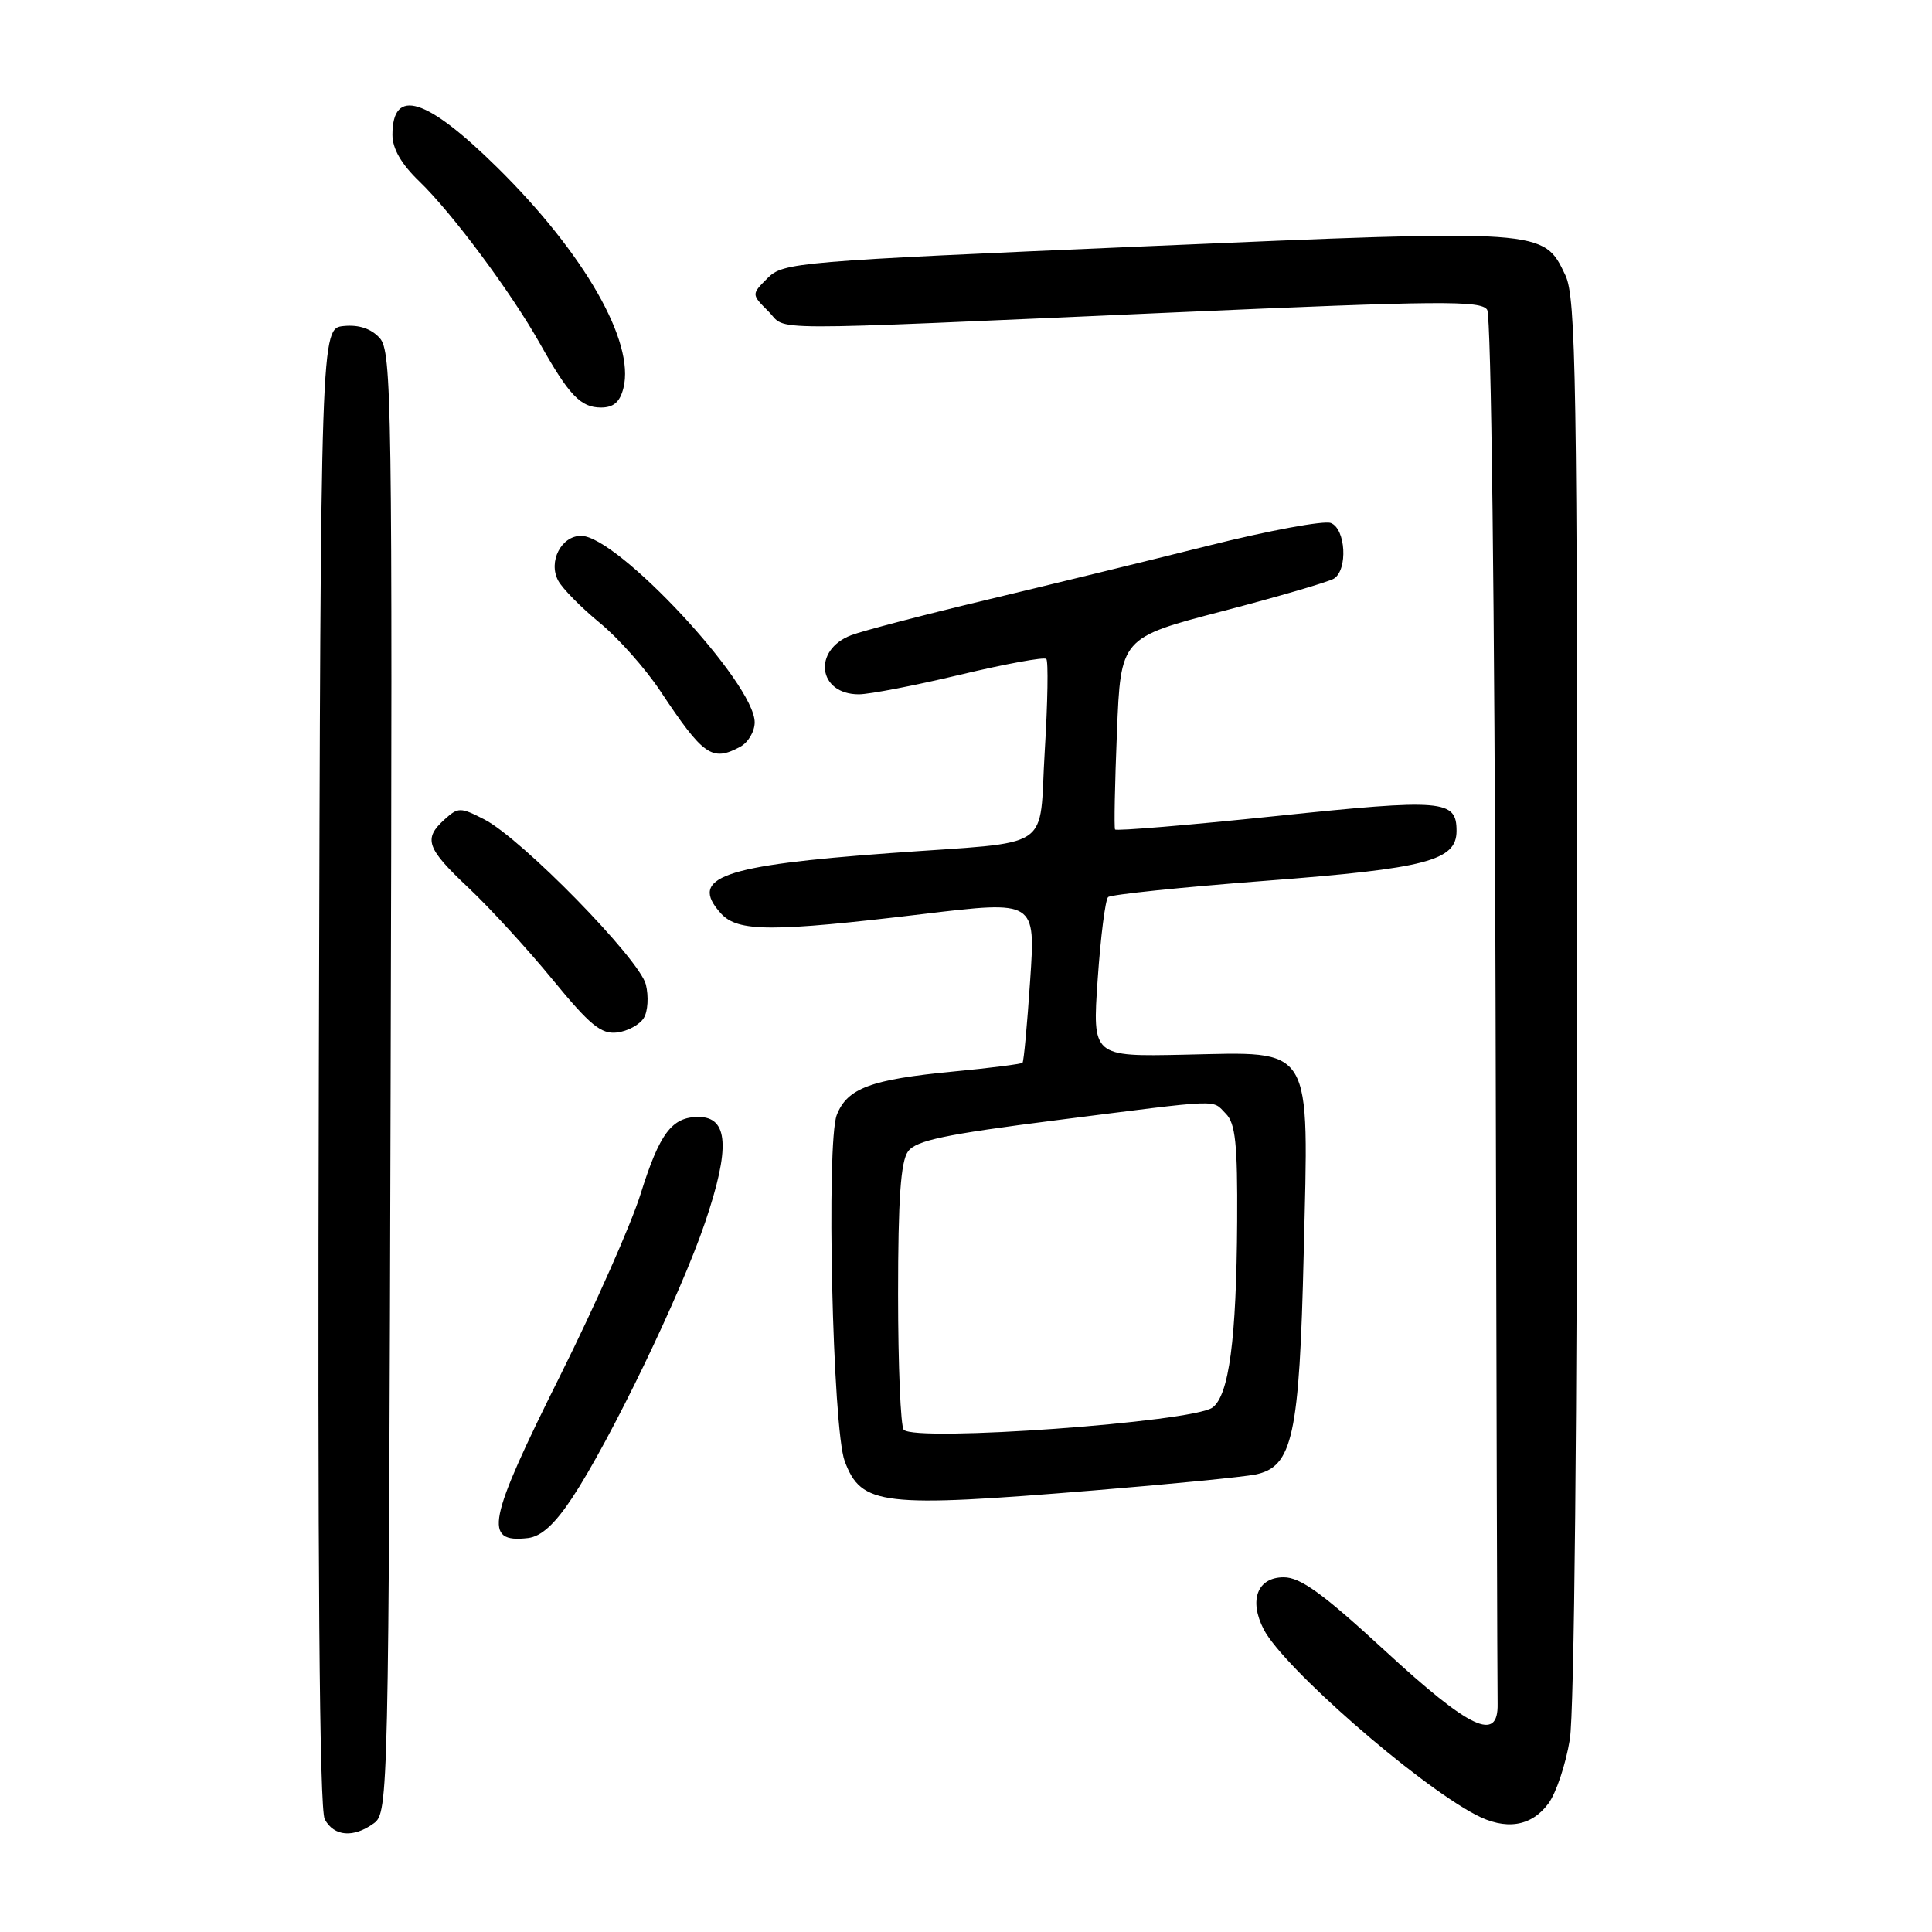 <?xml version="1.0" encoding="UTF-8" standalone="no"?>
<!DOCTYPE svg PUBLIC "-//W3C//DTD SVG 1.1//EN" "http://www.w3.org/Graphics/SVG/1.1/DTD/svg11.dtd" >
<svg xmlns="http://www.w3.org/2000/svg" xmlns:xlink="http://www.w3.org/1999/xlink" version="1.1" viewBox="0 0 256 256">
 <g >
 <path fill="currentColor"
d=" M 49.56 241.58 C 51.45 240.20 51.51 237.87 51.76 143.43 C 52.01 53.26 51.91 46.56 50.32 44.80 C 49.19 43.55 47.56 43.00 45.55 43.20 C 42.50 43.50 42.50 43.50 42.25 141.31 C 42.07 207.59 42.33 239.74 43.03 241.06 C 44.26 243.35 46.85 243.56 49.56 241.58 Z  M 205.16 238.99 C 206.19 237.62 207.47 233.79 208.01 230.49 C 208.60 226.88 208.99 187.79 208.99 132.15 C 209.00 50.29 208.82 39.43 207.43 36.49 C 204.51 30.34 204.81 30.36 151.72 32.64 C 105.46 34.63 103.79 34.77 101.71 36.85 C 99.56 39.00 99.56 39.00 101.81 41.25 C 104.45 43.89 99.46 43.87 155.32 41.41 C 190.86 39.84 196.26 39.80 197.06 41.05 C 197.59 41.89 198.05 80.33 198.17 132.75 C 198.28 182.39 198.40 224.24 198.44 225.75 C 198.55 230.90 194.83 229.15 183.54 218.75 C 175.29 211.15 172.33 209.00 170.10 209.00 C 166.61 209.00 165.45 212.03 167.45 215.90 C 170.05 220.92 187.58 236.26 195.50 240.45 C 199.49 242.56 202.89 242.05 205.16 238.99 Z  M 75.80 198.50 C 80.84 190.90 90.19 171.53 93.43 161.97 C 96.78 152.10 96.52 148.00 92.55 148.00 C 89.02 148.00 87.40 150.16 84.87 158.25 C 83.62 162.24 78.86 172.98 74.30 182.13 C 64.56 201.65 63.99 204.49 69.96 203.80 C 71.72 203.59 73.49 201.98 75.80 198.50 Z  M 145.02 197.48 C 155.18 196.65 164.78 195.70 166.34 195.38 C 171.29 194.37 172.18 190.31 172.75 166.00 C 173.41 138.06 174.21 139.39 156.95 139.75 C 144.74 140.01 144.74 140.01 145.45 129.75 C 145.84 124.11 146.46 119.22 146.83 118.87 C 147.20 118.53 156.64 117.55 167.81 116.70 C 189.02 115.08 193.00 114.04 193.00 110.10 C 193.00 105.97 191.25 105.82 169.10 108.13 C 157.49 109.34 147.88 110.14 147.75 109.91 C 147.61 109.69 147.72 103.88 148.00 97.00 C 148.50 84.50 148.50 84.50 162.00 80.98 C 169.43 79.04 176.06 77.10 176.75 76.67 C 178.62 75.49 178.32 70.06 176.34 69.30 C 175.42 68.95 168.11 70.30 160.09 72.31 C 152.06 74.32 138.75 77.57 130.50 79.54 C 122.25 81.51 114.28 83.60 112.78 84.17 C 107.63 86.15 108.39 92.00 113.80 92.00 C 115.21 92.00 121.26 90.83 127.24 89.40 C 133.23 87.97 138.36 87.03 138.64 87.31 C 138.92 87.59 138.83 93.04 138.44 99.43 C 137.60 113.05 140.04 111.42 118.00 113.04 C 95.64 114.67 91.20 116.25 95.53 121.04 C 97.77 123.50 102.23 123.52 122.36 121.11 C 137.22 119.33 137.22 119.33 136.50 129.91 C 136.11 135.74 135.66 140.64 135.49 140.82 C 135.33 140.99 131.21 141.52 126.35 141.98 C 115.40 143.03 112.27 144.19 110.88 147.73 C 109.46 151.40 110.32 189.34 111.93 193.62 C 114.14 199.49 116.80 199.80 145.02 197.48 Z  M 85.30 134.90 C 85.85 134.03 85.97 132.02 85.58 130.45 C 84.73 127.07 69.09 111.09 64.16 108.57 C 61.00 106.95 60.71 106.95 58.91 108.58 C 56.06 111.16 56.50 112.39 62.12 117.68 C 64.93 120.33 69.93 125.79 73.23 129.81 C 78.17 135.84 79.66 137.06 81.76 136.81 C 83.16 136.64 84.75 135.78 85.30 134.90 Z  M 98.07 98.96 C 99.13 98.40 100.00 96.93 100.00 95.71 C 100.00 90.54 81.80 71.00 77.00 71.00 C 74.36 71.00 72.62 74.42 73.96 76.93 C 74.53 77.99 77.01 80.51 79.46 82.52 C 81.92 84.53 85.52 88.59 87.48 91.54 C 93.20 100.15 94.34 100.96 98.07 98.96 Z  M 82.61 51.41 C 84.14 45.31 77.43 33.57 65.91 22.21 C 56.49 12.92 52.00 11.52 52.00 17.86 C 52.00 19.70 53.18 21.75 55.58 24.05 C 59.92 28.24 67.71 38.71 71.53 45.50 C 75.40 52.39 76.94 54.00 79.64 54.00 C 81.30 54.00 82.15 53.27 82.61 51.41 Z  M 119.75 189.45 C 119.34 189.02 119.00 180.95 119.00 171.52 C 119.00 158.88 119.35 153.91 120.32 152.57 C 121.39 151.11 125.21 150.31 140.07 148.42 C 162.36 145.59 160.52 145.66 162.43 147.57 C 163.70 148.84 163.99 151.56 163.93 161.82 C 163.84 177.48 162.85 184.90 160.66 186.51 C 158.00 188.45 121.31 191.09 119.75 189.45 Z "/>
</g>
</svg>
